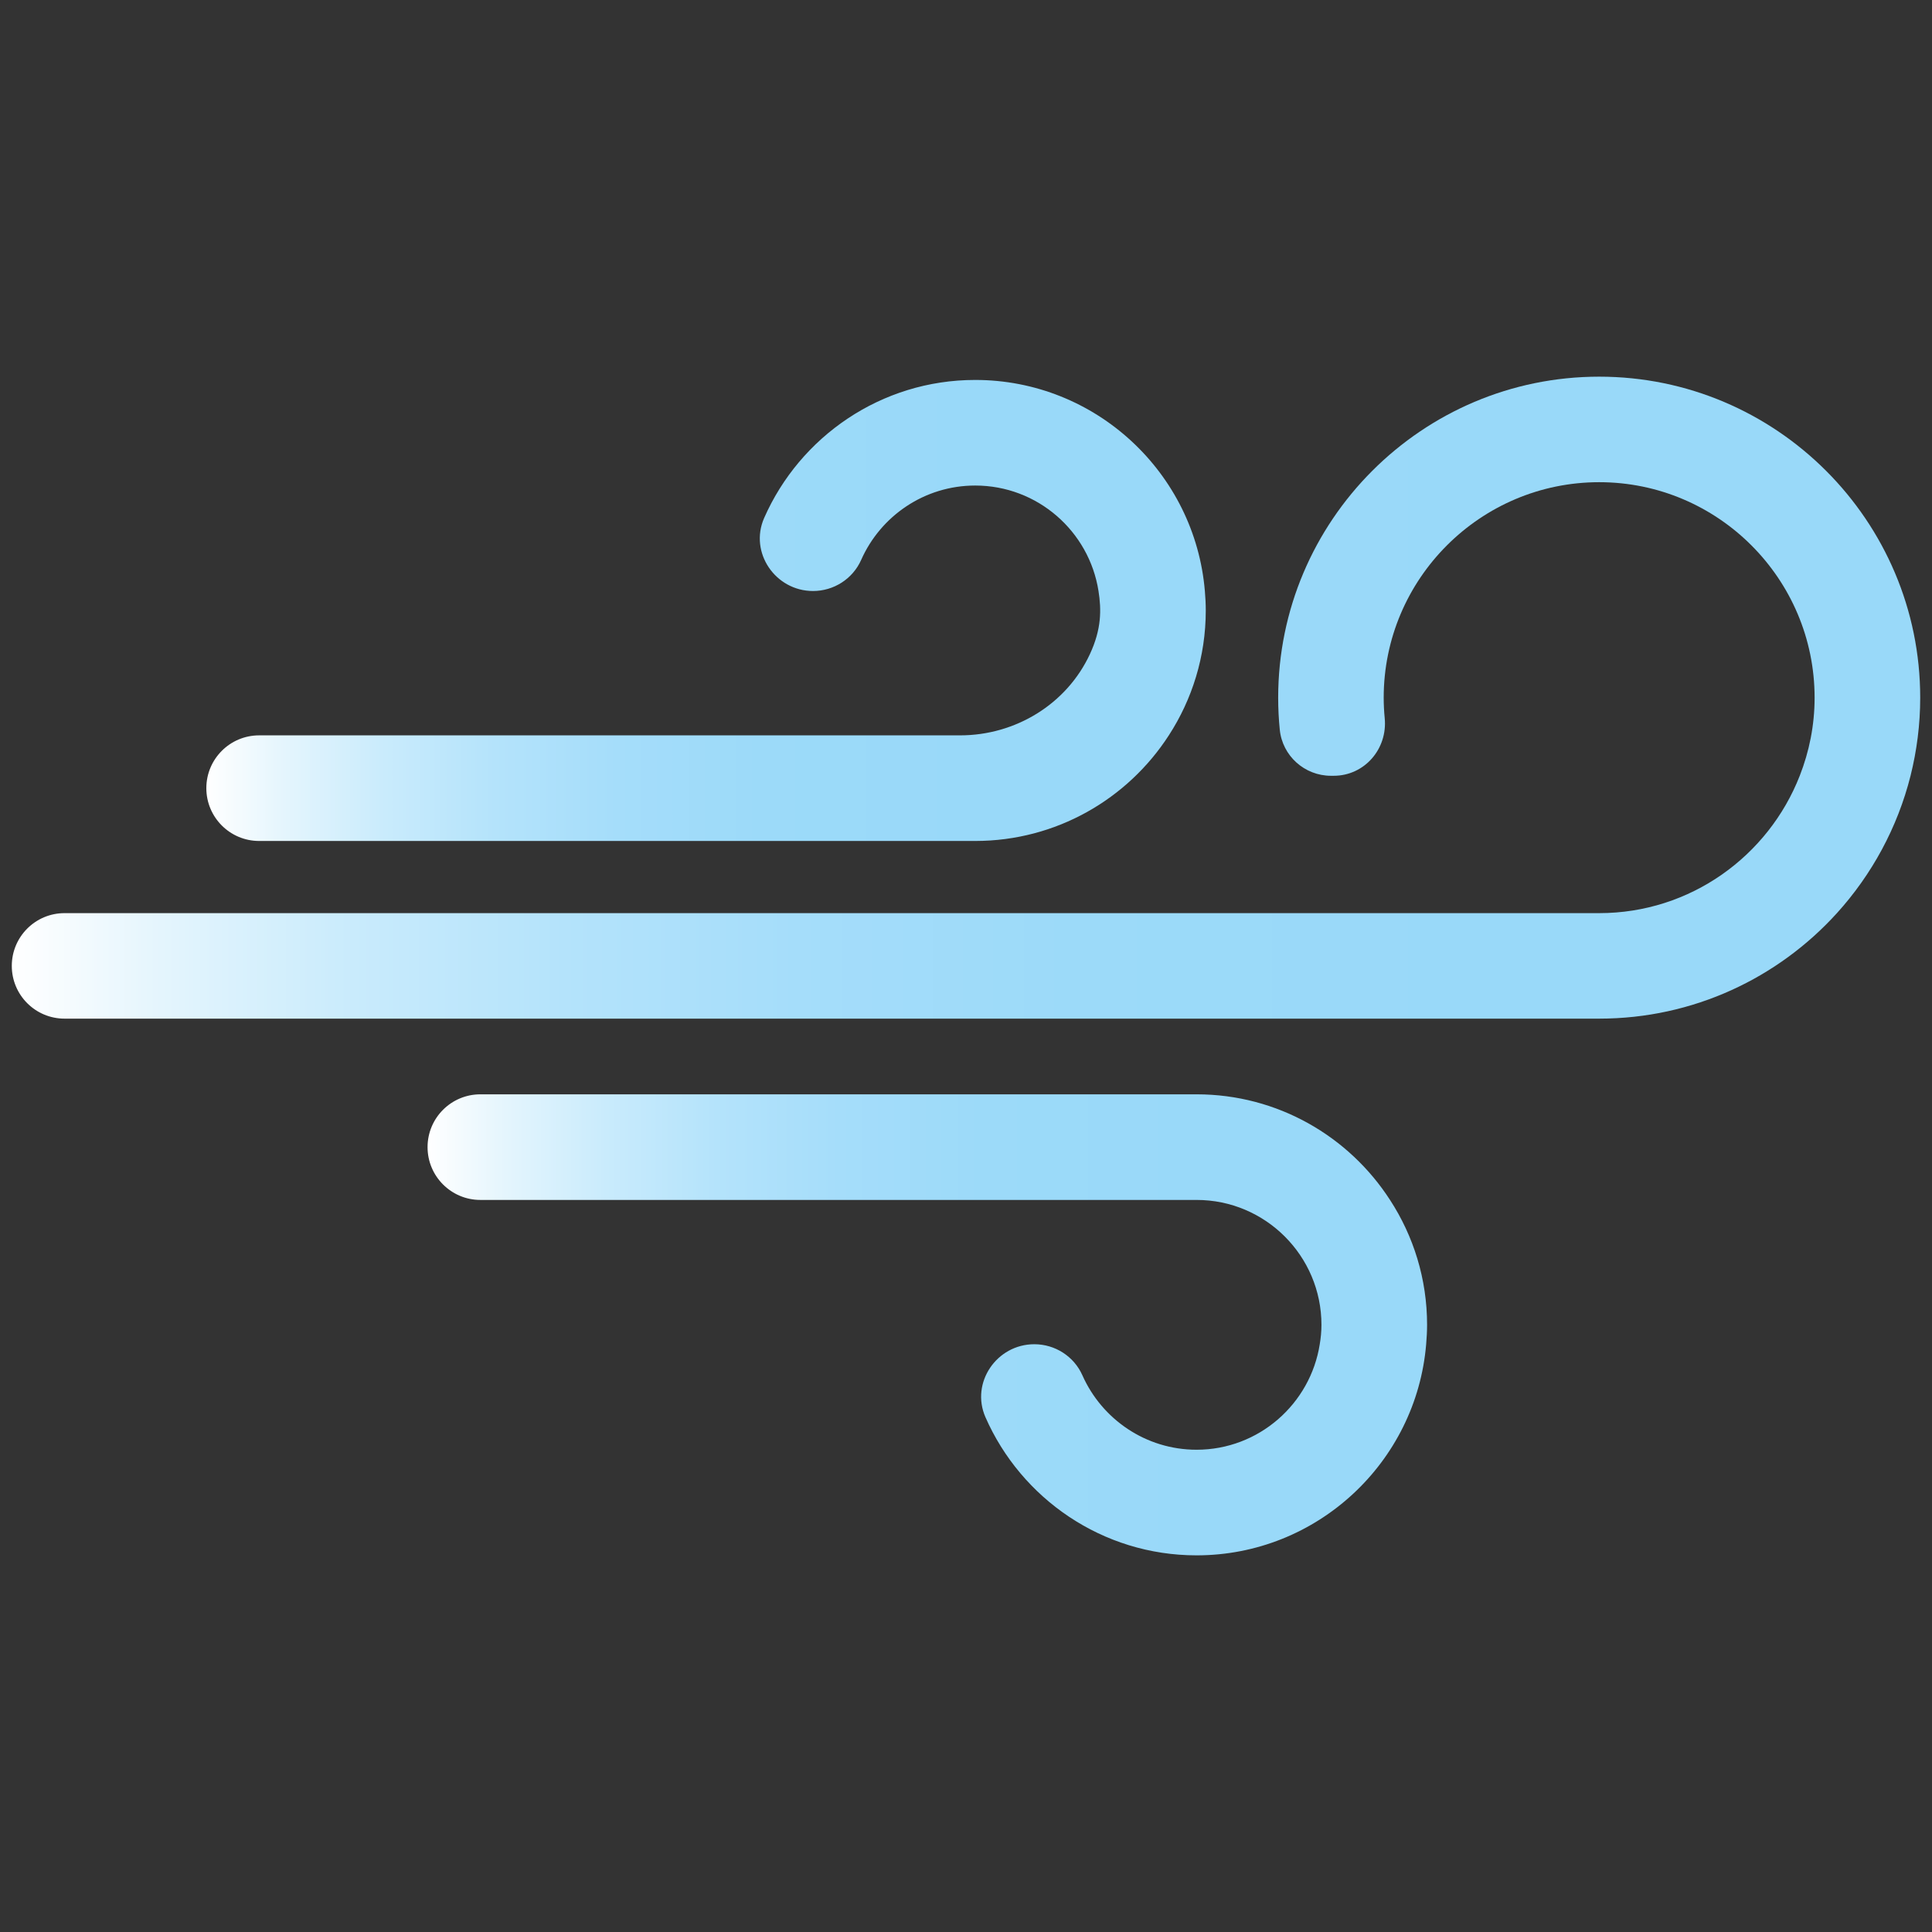 <svg width="105" height="105" viewBox="0 0 105 105" fill="none" xmlns="http://www.w3.org/2000/svg">
    <rect x="0" y="0" width="105" height="105" fill="#333333" stroke="none"/>
    <path
        d="M63.523 39.965C64.791 38.01 65.531 35.678 65.531 33.179C65.531 32.823 65.512 32.47 65.482 32.121C64.944 25.706 59.554 20.649 53.001 20.649C47.88 20.649 43.47 23.739 41.53 28.151C40.707 30.024 42.14 32.12 44.186 32.12C45.316 32.12 46.345 31.461 46.803 30.429C47.857 28.05 50.237 26.388 53.001 26.388C56.387 26.388 59.194 28.876 59.701 32.121C59.861 33.135 59.87 34.185 59.232 35.554C57.967 38.275 55.182 39.965 52.181 39.965H42.482H14.084C12.5 39.965 11.214 41.249 11.214 42.835C11.214 44.42 12.499 45.705 14.084 45.705H53.002C57.411 45.704 61.293 43.417 63.523 39.965Z"
        fill="url(#paint0_linear_1_4188)" />
    <path
        d="M65.032 59.474H26.107C24.522 59.474 23.237 60.759 23.237 62.344C23.237 63.928 24.522 65.214 26.107 65.214H54.508H65.032C68.773 65.214 71.818 68.257 71.818 72.004C71.818 72.364 71.783 72.714 71.726 73.055C71.217 76.299 68.41 78.79 65.032 78.79C62.265 78.79 59.883 77.124 58.826 74.745C58.368 73.714 57.34 73.056 56.213 73.056C54.168 73.056 52.736 75.15 53.557 77.022C55.496 81.438 59.908 84.53 65.032 84.53C71.58 84.53 76.972 79.473 77.509 73.056C77.537 72.707 77.559 72.356 77.559 72.005C77.559 69.501 76.818 67.172 75.545 65.215C73.315 61.762 69.438 59.474 65.032 59.474Z"
        fill="url(#paint1_linear_1_4188)" />
    <path
        d="M86.912 20.471C77.293 20.471 69.466 28.296 69.466 37.919C69.466 38.506 69.495 39.085 69.553 39.657C69.695 41.081 70.904 42.162 72.336 42.162H72.482C74.16 42.162 75.42 40.698 75.256 39.028C75.22 38.662 75.201 38.293 75.201 37.919C75.201 31.46 80.459 26.206 86.912 26.206C93.368 26.206 98.62 31.46 98.62 37.919C98.62 39.414 98.328 40.847 97.812 42.162C96.106 46.524 91.869 49.627 86.913 49.627H73.99H3.508C1.924 49.627 0.641 50.91 0.641 52.494C0.641 54.078 1.924 55.361 3.508 55.361H86.912C92.031 55.361 96.641 53.148 99.834 49.626C101.73 47.532 103.124 44.981 103.834 42.161C104.173 40.802 104.359 39.383 104.359 37.918C104.359 28.296 96.531 20.471 86.912 20.471Z"
        fill="url(#paint2_linear_1_4188)" />
    <defs>
        <linearGradient id="paint0_linear_1_4188" x1="11.215" y1="33.176" x2="65.532" y2="33.176"
            gradientUnits="userSpaceOnUse">
            <stop stop-color="white" />
            <stop offset="0.078" stop-color="#E4F5FD" />
            <stop offset="0.179" stop-color="#C9EBFC" />
            <stop offset="0.289" stop-color="#B4E3FB" />
            <stop offset="0.411" stop-color="#A5DDFA" />
            <stop offset="0.554" stop-color="#9CDAF9" />
            <stop offset="0.767" stop-color="#99D9F9" />
        </linearGradient>
        <linearGradient id="paint1_linear_1_4188" x1="23.238" y1="72.001" x2="77.559"
            y2="72.001" gradientUnits="userSpaceOnUse">
            <stop stop-color="white" />
            <stop offset="0.078" stop-color="#E4F5FD" />
            <stop offset="0.179" stop-color="#C9EBFC" />
            <stop offset="0.289" stop-color="#B4E3FB" />
            <stop offset="0.411" stop-color="#A5DDFA" />
            <stop offset="0.554" stop-color="#9CDAF9" />
            <stop offset="0.767" stop-color="#99D9F9" />
        </linearGradient>
        <linearGradient id="paint2_linear_1_4188" x1="0.64" y1="37.917" x2="104.359"
            y2="37.917" gradientUnits="userSpaceOnUse">
            <stop stop-color="white" />
            <stop offset="0.078" stop-color="#E4F5FD" />
            <stop offset="0.179" stop-color="#C9EBFC" />
            <stop offset="0.289" stop-color="#B4E3FB" />
            <stop offset="0.411" stop-color="#A5DDFA" />
            <stop offset="0.554" stop-color="#9CDAF9" />
            <stop offset="0.767" stop-color="#99D9F9" />
        </linearGradient>
    </defs>
</svg>